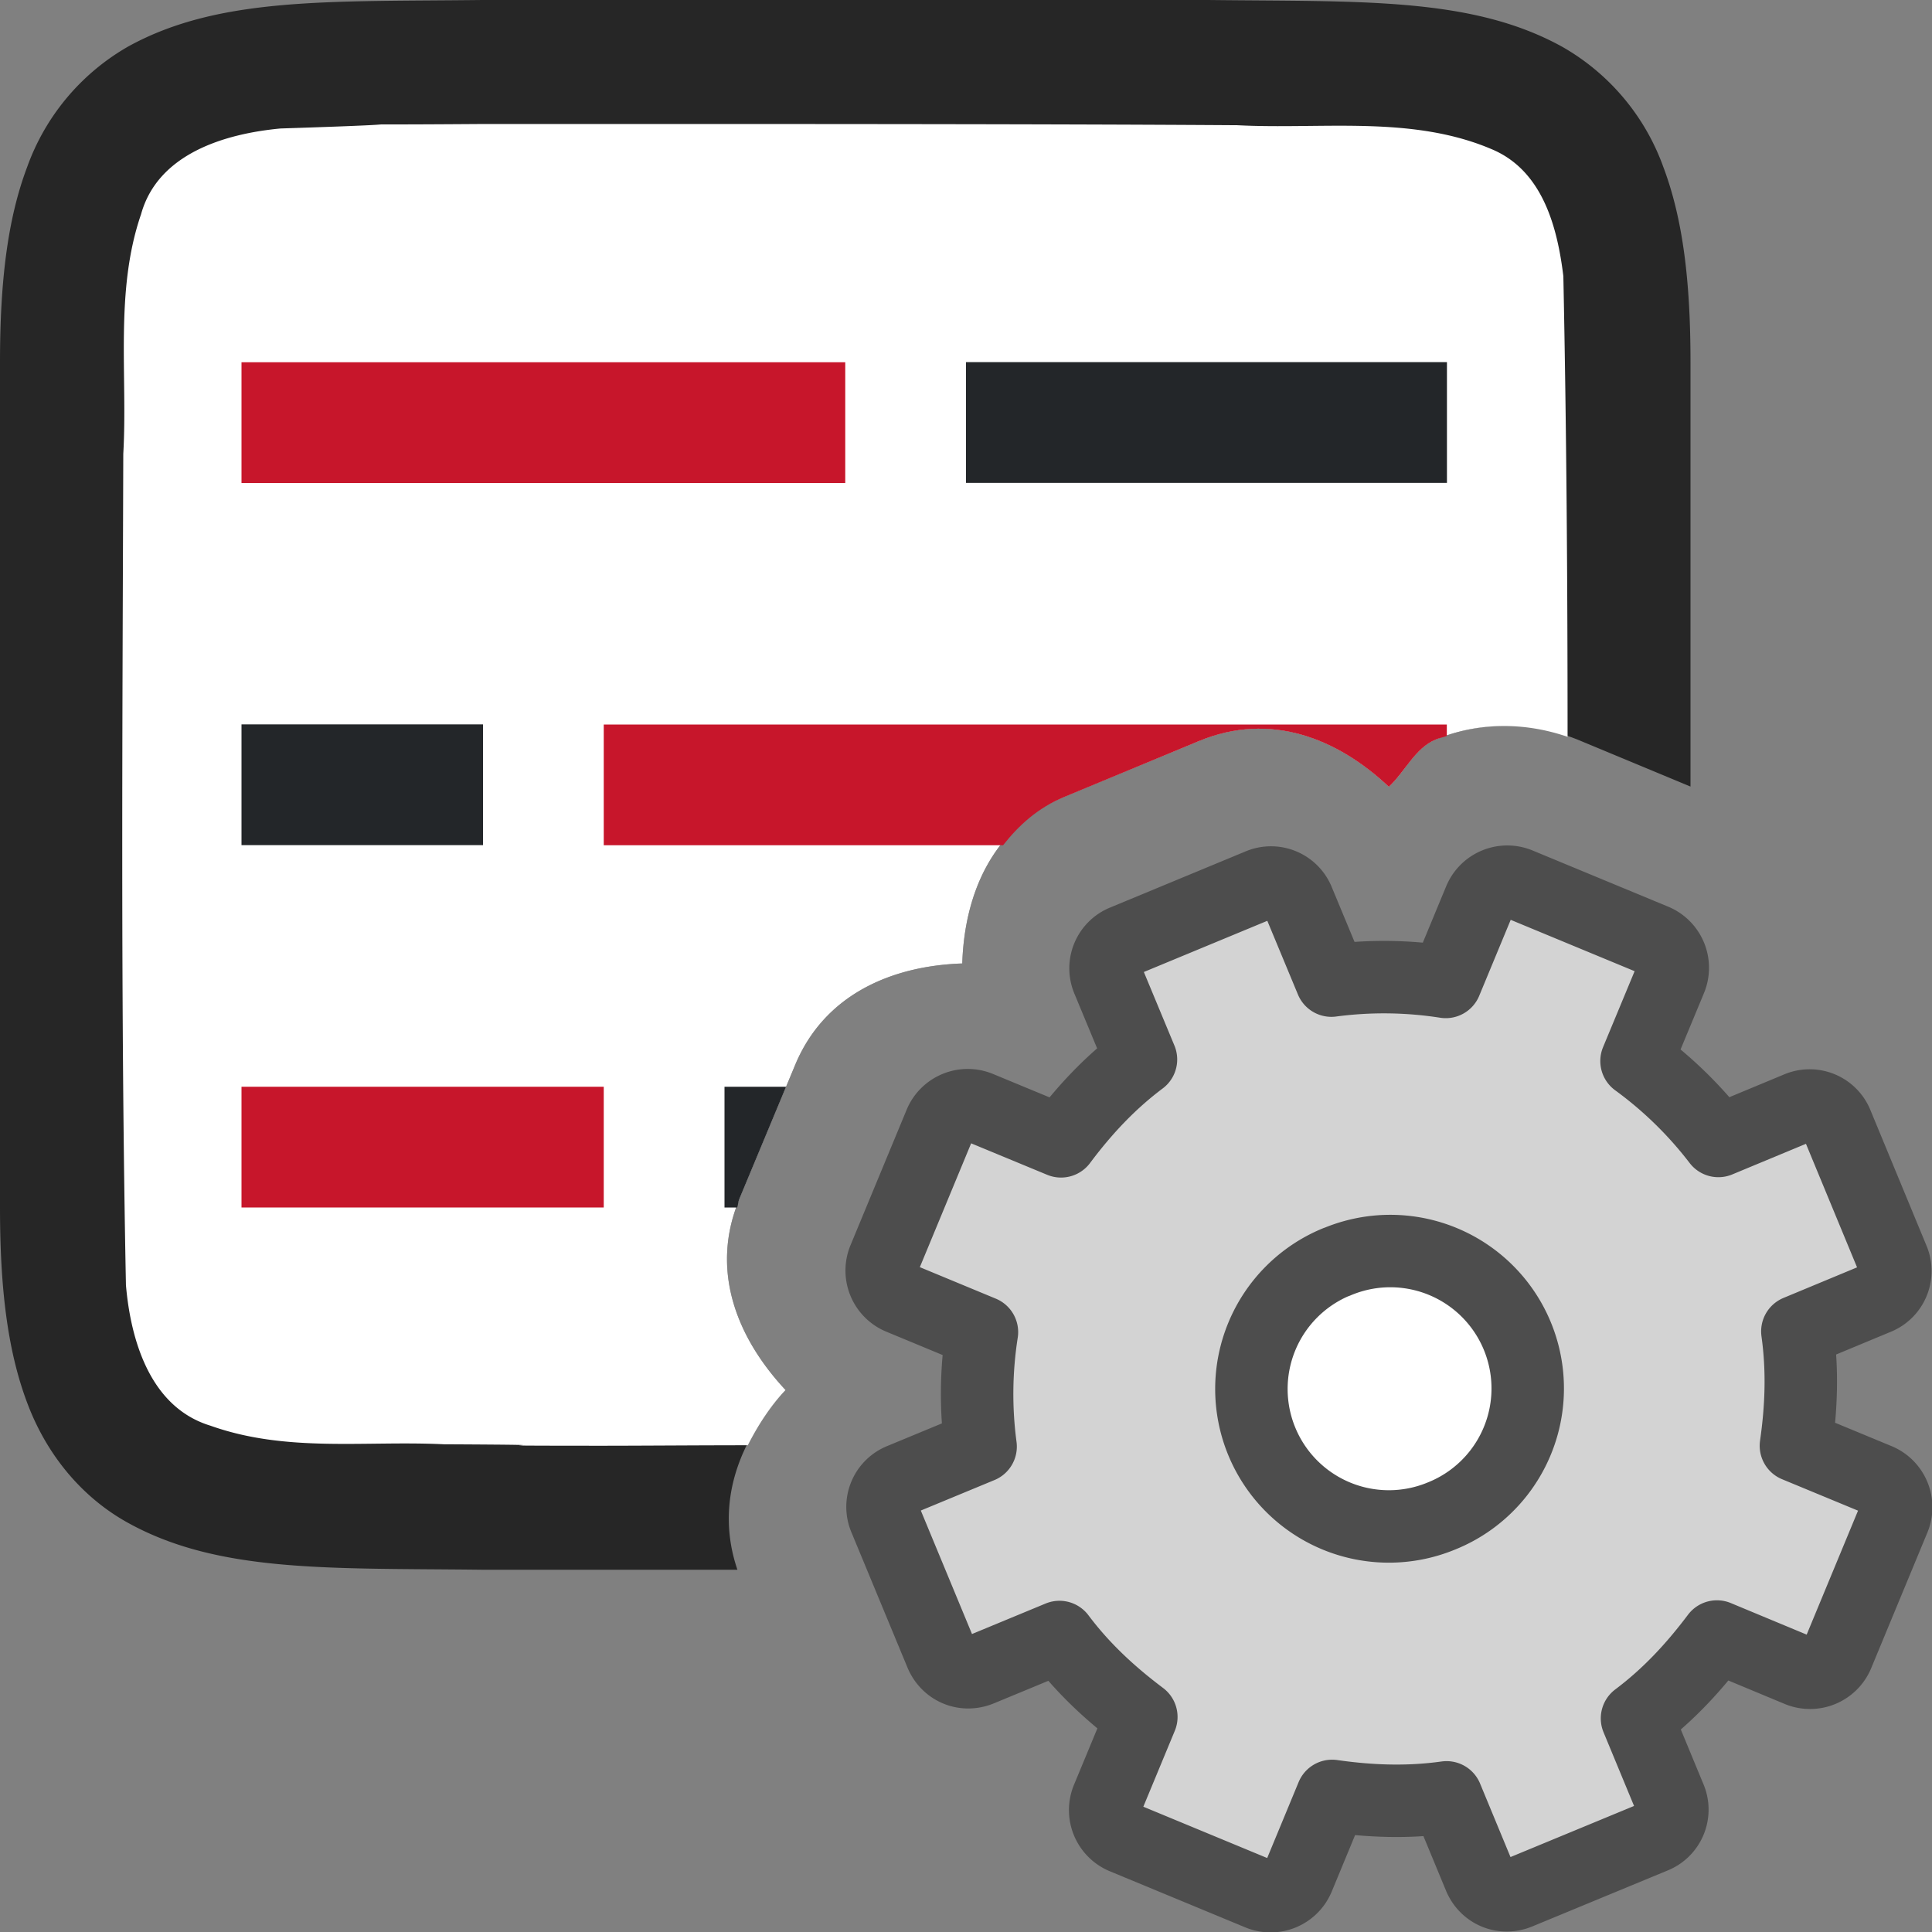 <svg xmlns="http://www.w3.org/2000/svg" viewBox="0 0 16 16"><rect x="0" y="0" width="16" height="16" fill="#808080" stroke="none"/><path style="line-height:125%;-inkscape-font-specification:Ubuntu;text-align:center" d="M3.994 0C2.736.015 1.815-.03 1.062.385a1.88 1.88 0 00-.837.998C.06 1.82 0 2.343 0 3v7c0 .658.06 1.179.225 1.617.164.439.461.789.838.996.752.415 1.673.372 2.931.387h2.113c-.19-.558.018-1.083.399-1.488-.402-.43-.628-.99-.385-1.576a1 1 0 000-.002l.463-1.112c.242-.585.798-.823 1.385-.843.019-.586.256-1.135.845-1.38l1.116-.462c.591-.245 1.146-.022 1.572.379.135-.127.218-.321.387-.391.365-.151.788-.16 1.19.006l.921.383V3c0-.658-.06-1.179-.225-1.617a1.875 1.875 0 00-.838-.996C12.185-.028 11.264.015 10.006 0H3.994zm7.447 11.363c-.063.026-.113.15-.087.211.026.063.149.114.21.088.063-.026.114-.15.088-.21-.026-.064-.149-.114-.21-.089z" font-weight="400" font-size="15" font-family="Ubuntu" letter-spacing="0" word-spacing="0" text-anchor="middle" opacity=".7"/><path d="M3.982 1.027c-1.556.011-.108-.013-1.658.037-.461.043-1.017.208-1.156.711-.219.636-.11 1.335-.147 1.983-.007 2.297-.023 4.595.022 6.885.04.462.203 1.013.7 1.164.632.225 1.283.122 1.935.154 1.424.007-.149.011 1.277.012.346 0 .827-.004 1.238-.004.083-.163.183-.32.313-.457-.402-.43-.628-.99-.385-1.576a1 1 0 000-.002l.463-1.112c.242-.585.798-.823 1.385-.843.019-.586.256-1.135.845-1.38l1.116-.462c.591-.245 1.146-.022 1.572.379.135-.127.218-.321.387-.391.336-.14.721-.151 1.093-.023 0-1.273-.009-2.547-.035-3.815-.049-.402-.169-.861-.574-1.043-.668-.294-1.427-.17-2.127-.207-1.754-.012-4.51-.01-6.264-.01zm7.46 10.336c-.064.026-.114.15-.088.211.026.063.149.114.21.088.063-.026.114-.15.088-.21-.026-.064-.149-.114-.21-.089z" fill="#fff"/><path d="M6 9v1h.105c.008-.022.007-.043.016-.064a1 1 0 000-.002L6.51 9H6z" fill="#232629"/><path fill="#c7162b" d="M2 9h3v1H2z"/><path fill="#232629" d="M4 5.999H2v1h2z"/><path d="M5 6v1h3.307c.129-.164.286-.309.507-.4l1.116-.463c.591-.245 1.146-.022 1.572.379.135-.127.218-.321.387-.391.03-.013.062-.019.093-.03V6H5z" fill="#c7162b"/><path fill="#232629" d="M8 2.999h3.983v1H8z"/><path fill="#c7162b" d="M2 3h5v1H2z"/><circle cx="11.5" cy="11.5" r="1.5" fill="#fff" fill-rule="evenodd"/><path d="M9.311 7.792a.244.244 0 00-.135.325l.273.657c-.26.195-.472.424-.662.678l-.674-.279a.248.248 0 00-.329.136l-.462 1.115a.248.248 0 00.137.329l.673.279a3.312 3.312 0 00-.011.948l-.657.272a.244.244 0 00-.135.325l.463 1.117c.054.13.194.189.325.135l.657-.272c.195.26.424.471.678.662l-.279.673a.248.248 0 00.136.329l1.115.462a.248.248 0 00.329-.136l.279-.674c.314.045.626.057.948.012l.272.657c.054.13.195.188.325.134l1.117-.462a.244.244 0 00.135-.326l-.272-.657c.26-.195.471-.424.662-.678l.673.28a.248.248 0 00.329-.137l.462-1.115a.248.248 0 00-.136-.329l-.674-.279c.045-.314.057-.625.012-.947l.657-.273a.244.244 0 00.134-.325l-.462-1.117a.244.244 0 00-.326-.135l-.657.273a3.312 3.312 0 00-.678-.662l.28-.674a.248.248 0 00-.137-.329l-1.115-.462a.248.248 0 00-.329.137l-.279.673a3.312 3.312 0 00-.947-.011l-.273-.657a.244.244 0 00-.325-.135zm1.756 2.66a1.138 1.138 0 11.87 2.103 1.138 1.138 0 01-.87-2.104z" display="block" fill="#d3d3d3" stroke="#4d4d4d" stroke-linejoin="round" stroke-width=".6"/></svg>